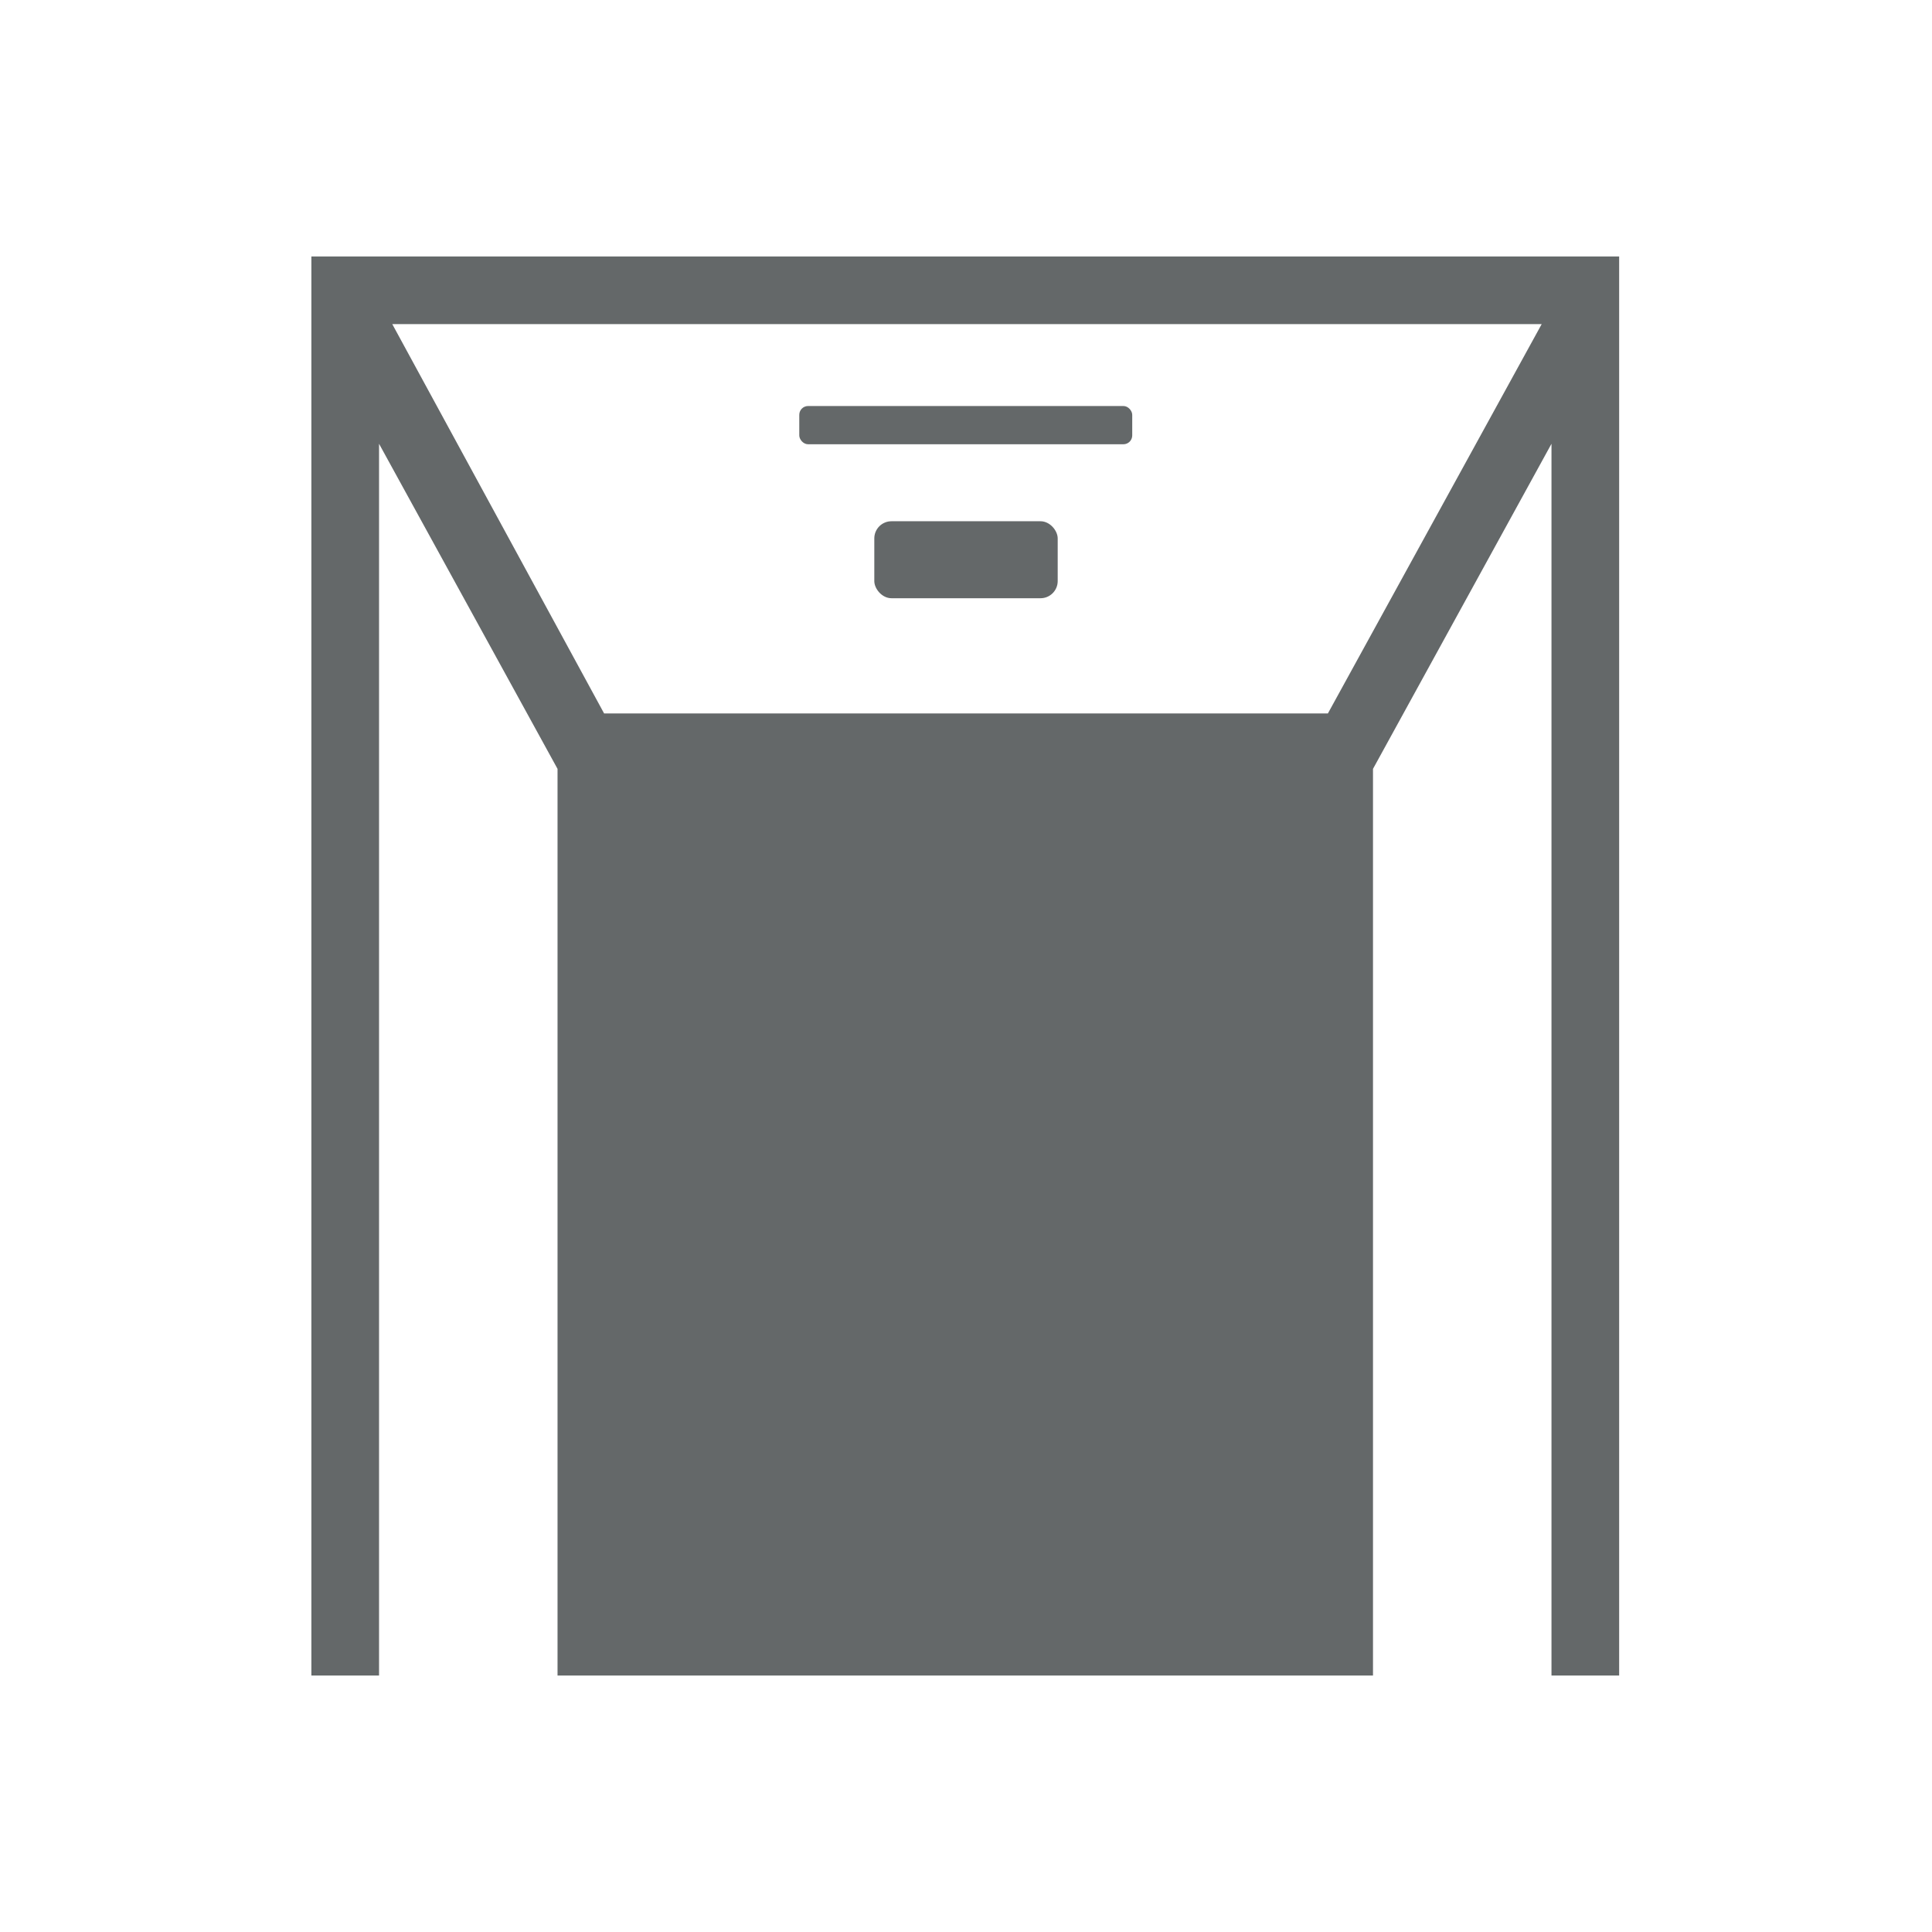 <svg id="Icons" xmlns="http://www.w3.org/2000/svg" viewBox="0 0 39.4 39.4"><defs><style>.cls-1{fill:#646869;}</style></defs><title>Resize GSBIG</title><path class="cls-1" d="M6.35,5.23V34.17H7.73V9.05l3.64,6.63V34.17H28V15.68l3.64-6.63V34.17h1.38V5.23Zm20.73,9.32H12.32L8,6.61H31.44Z"/><rect class="cls-1" x="17.83" y="10.63" width="3.74" height="1.57" rx="0.35"/><rect class="cls-1" x="16.3" y="8.28" width="6.79" height="0.78" rx="0.18"/></svg>
